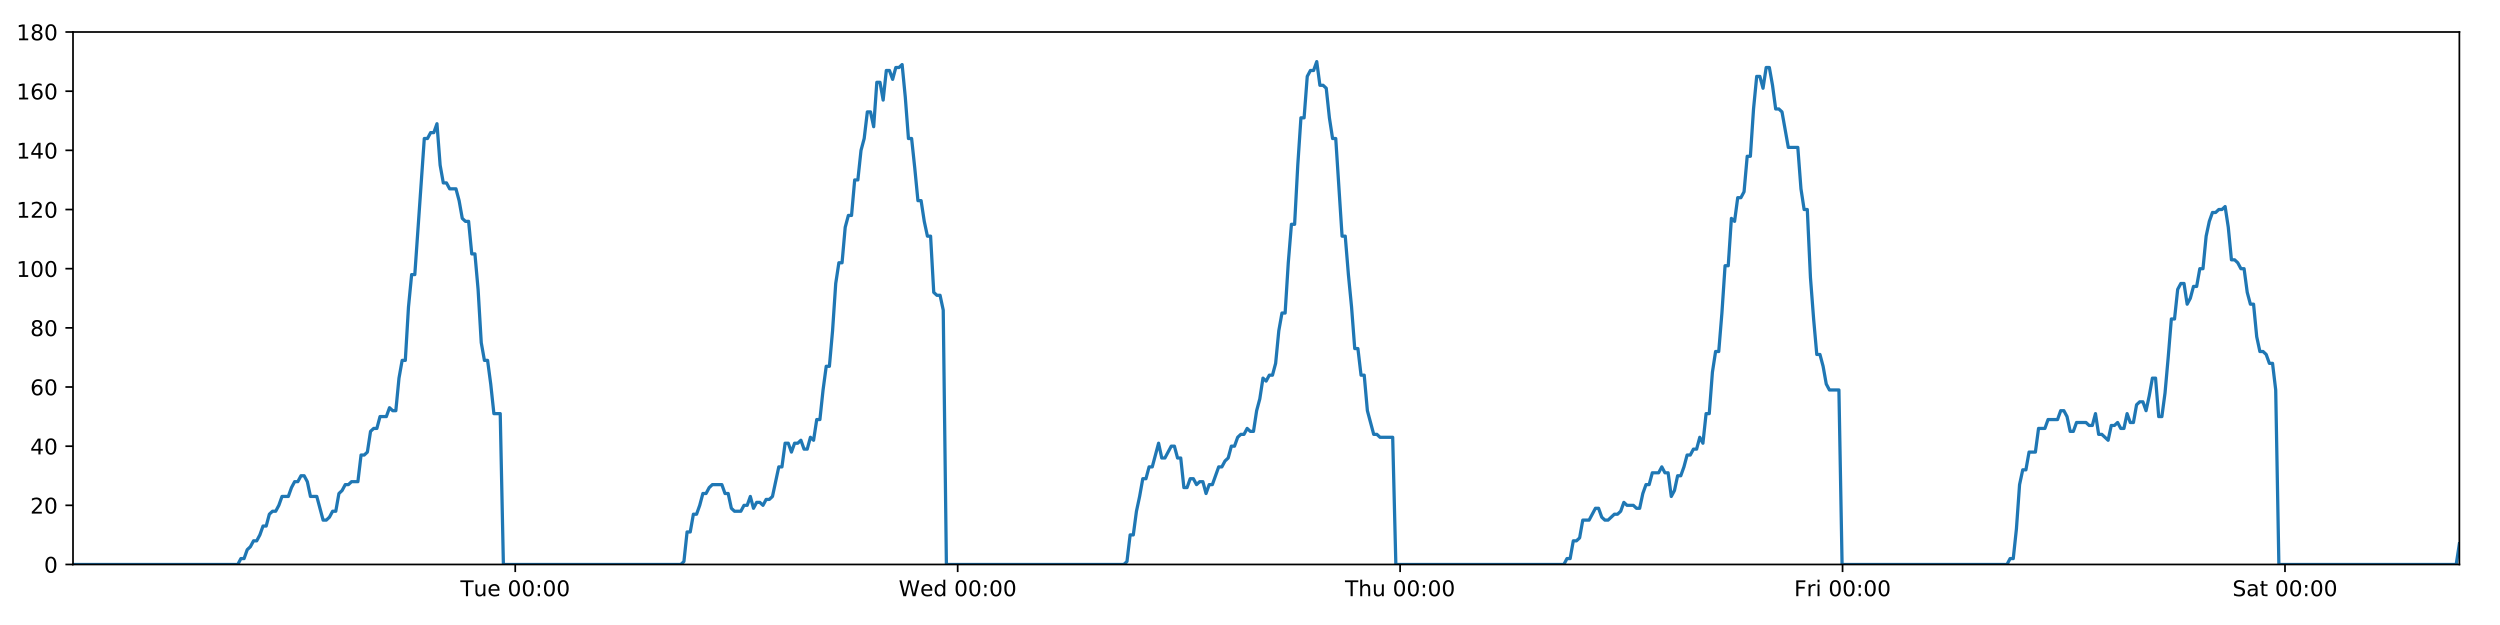 <?xml version="1.0" encoding="utf-8" standalone="no"?>
<!DOCTYPE svg PUBLIC "-//W3C//DTD SVG 1.1//EN"
  "http://www.w3.org/Graphics/SVG/1.1/DTD/svg11.dtd">
<!-- Created with matplotlib (https://matplotlib.org/) -->
<svg height="288pt" version="1.1" viewBox="0 0 1152 288" width="1152pt" xmlns="http://www.w3.org/2000/svg" xmlns:xlink="http://www.w3.org/1999/xlink">
 <defs>
  <style type="text/css">
*{stroke-linecap:butt;stroke-linejoin:round;}
  </style>
 </defs>
 <g id="figure_1">
  <g id="patch_1">
   <path d="M 0 288 
L 1152 288 
L 1152 0 
L 0 0 
z
" style="fill:#ffffff;"/>
  </g>
  <g id="axes_1">
   <g id="patch_2">
    <path d="M 33.64 260.12 
L 1133.28 260.12 
L 1133.28 14.76 
L 33.64 14.76 
z
" style="fill:#ffffff;"/>
   </g>
   <g id="matplotlib.axis_1">
    <g id="xtick_1">
     <g id="line2d_1">
      <defs>
       <path d="M 0 0 
L 0 3.5 
" id="mb2382f413d" style="stroke:#000000;stroke-width:0.8;"/>
      </defs>
      <g>
       <use style="stroke:#000000;stroke-width:0.8;" x="237.423" xlink:href="#mb2382f413d" y="260.12"/>
      </g>
     </g>
     <g id="text_1">
      <!-- Tue 00:00 -->
      <defs>
       <path d="M -0.297 72.906 
L 61.375 72.906 
L 61.375 64.594 
L 35.5 64.594 
L 35.5 0 
L 25.594 0 
L 25.594 64.594 
L -0.297 64.594 
z
" id="DejaVuSans-84"/>
       <path d="M 8.5 21.578 
L 8.5 54.688 
L 17.484 54.688 
L 17.484 21.922 
Q 17.484 14.156 20.5 10.266 
Q 23.531 6.391 29.594 6.391 
Q 36.859 6.391 41.078 11.031 
Q 45.312 15.672 45.312 23.688 
L 45.312 54.688 
L 54.297 54.688 
L 54.297 0 
L 45.312 0 
L 45.312 8.406 
Q 42.047 3.422 37.719 1 
Q 33.406 -1.422 27.688 -1.422 
Q 18.266 -1.422 13.375 4.438 
Q 8.5 10.297 8.5 21.578 
z
M 31.109 56 
z
" id="DejaVuSans-117"/>
       <path d="M 56.203 29.594 
L 56.203 25.203 
L 14.891 25.203 
Q 15.484 15.922 20.484 11.062 
Q 25.484 6.203 34.422 6.203 
Q 39.594 6.203 44.453 7.469 
Q 49.312 8.734 54.109 11.281 
L 54.109 2.781 
Q 49.266 0.734 44.188 -0.344 
Q 39.109 -1.422 33.891 -1.422 
Q 20.797 -1.422 13.156 6.188 
Q 5.516 13.812 5.516 26.812 
Q 5.516 40.234 12.766 48.109 
Q 20.016 56 32.328 56 
Q 43.359 56 49.781 48.891 
Q 56.203 41.797 56.203 29.594 
z
M 47.219 32.234 
Q 47.125 39.594 43.094 43.984 
Q 39.062 48.391 32.422 48.391 
Q 24.906 48.391 20.391 44.141 
Q 15.875 39.891 15.188 32.172 
z
" id="DejaVuSans-101"/>
       <path id="DejaVuSans-32"/>
       <path d="M 31.781 66.406 
Q 24.172 66.406 20.328 58.906 
Q 16.5 51.422 16.5 36.375 
Q 16.5 21.391 20.328 13.891 
Q 24.172 6.391 31.781 6.391 
Q 39.453 6.391 43.281 13.891 
Q 47.125 21.391 47.125 36.375 
Q 47.125 51.422 43.281 58.906 
Q 39.453 66.406 31.781 66.406 
z
M 31.781 74.219 
Q 44.047 74.219 50.516 64.516 
Q 56.984 54.828 56.984 36.375 
Q 56.984 17.969 50.516 8.266 
Q 44.047 -1.422 31.781 -1.422 
Q 19.531 -1.422 13.062 8.266 
Q 6.594 17.969 6.594 36.375 
Q 6.594 54.828 13.062 64.516 
Q 19.531 74.219 31.781 74.219 
z
" id="DejaVuSans-48"/>
       <path d="M 11.719 12.406 
L 22.016 12.406 
L 22.016 0 
L 11.719 0 
z
M 11.719 51.703 
L 22.016 51.703 
L 22.016 39.312 
L 11.719 39.312 
z
" id="DejaVuSans-58"/>
      </defs>
      <g transform="translate(212.137 274.718)scale(0.1 -0.1)">
       <use xlink:href="#DejaVuSans-84"/>
       <use x="60.85" xlink:href="#DejaVuSans-117"/>
       <use x="124.229" xlink:href="#DejaVuSans-101"/>
       <use x="185.752" xlink:href="#DejaVuSans-32"/>
       <use x="217.539" xlink:href="#DejaVuSans-48"/>
       <use x="281.162" xlink:href="#DejaVuSans-48"/>
       <use x="344.785" xlink:href="#DejaVuSans-58"/>
       <use x="378.477" xlink:href="#DejaVuSans-48"/>
       <use x="442.1" xlink:href="#DejaVuSans-48"/>
      </g>
     </g>
    </g>
    <g id="xtick_2">
     <g id="line2d_2">
      <g>
       <use style="stroke:#000000;stroke-width:0.8;" x="441.298" xlink:href="#mb2382f413d" y="260.12"/>
      </g>
     </g>
     <g id="text_2">
      <!-- Wed 00:00 -->
      <defs>
       <path d="M 3.328 72.906 
L 13.281 72.906 
L 28.609 11.281 
L 43.891 72.906 
L 54.984 72.906 
L 70.312 11.281 
L 85.594 72.906 
L 95.609 72.906 
L 77.297 0 
L 64.891 0 
L 49.516 63.281 
L 33.984 0 
L 21.578 0 
z
" id="DejaVuSans-87"/>
       <path d="M 45.406 46.391 
L 45.406 75.984 
L 54.391 75.984 
L 54.391 0 
L 45.406 0 
L 45.406 8.203 
Q 42.578 3.328 38.25 0.953 
Q 33.938 -1.422 27.875 -1.422 
Q 17.969 -1.422 11.734 6.484 
Q 5.516 14.406 5.516 27.297 
Q 5.516 40.188 11.734 48.094 
Q 17.969 56 27.875 56 
Q 33.938 56 38.25 53.625 
Q 42.578 51.266 45.406 46.391 
z
M 14.797 27.297 
Q 14.797 17.391 18.875 11.75 
Q 22.953 6.109 30.078 6.109 
Q 37.203 6.109 41.297 11.75 
Q 45.406 17.391 45.406 27.297 
Q 45.406 37.203 41.297 42.844 
Q 37.203 48.484 30.078 48.484 
Q 22.953 48.484 18.875 42.844 
Q 14.797 37.203 14.797 27.297 
z
" id="DejaVuSans-100"/>
      </defs>
      <g transform="translate(414.109 274.718)scale(0.1 -0.1)">
       <use xlink:href="#DejaVuSans-87"/>
       <use x="98.799" xlink:href="#DejaVuSans-101"/>
       <use x="160.322" xlink:href="#DejaVuSans-100"/>
       <use x="223.799" xlink:href="#DejaVuSans-32"/>
       <use x="255.586" xlink:href="#DejaVuSans-48"/>
       <use x="319.209" xlink:href="#DejaVuSans-48"/>
       <use x="382.832" xlink:href="#DejaVuSans-58"/>
       <use x="416.523" xlink:href="#DejaVuSans-48"/>
       <use x="480.146" xlink:href="#DejaVuSans-48"/>
      </g>
     </g>
    </g>
    <g id="xtick_3">
     <g id="line2d_3">
      <g>
       <use style="stroke:#000000;stroke-width:0.8;" x="645.173" xlink:href="#mb2382f413d" y="260.12"/>
      </g>
     </g>
     <g id="text_3">
      <!-- Thu 00:00 -->
      <defs>
       <path d="M 54.891 33.016 
L 54.891 0 
L 45.906 0 
L 45.906 32.719 
Q 45.906 40.484 42.875 44.328 
Q 39.844 48.188 33.797 48.188 
Q 26.516 48.188 22.312 43.547 
Q 18.109 38.922 18.109 30.906 
L 18.109 0 
L 9.078 0 
L 9.078 75.984 
L 18.109 75.984 
L 18.109 46.188 
Q 21.344 51.125 25.703 53.562 
Q 30.078 56 35.797 56 
Q 45.219 56 50.047 50.172 
Q 54.891 44.344 54.891 33.016 
z
" id="DejaVuSans-104"/>
      </defs>
      <g transform="translate(619.783 274.718)scale(0.1 -0.1)">
       <use xlink:href="#DejaVuSans-84"/>
       <use x="61.084" xlink:href="#DejaVuSans-104"/>
       <use x="124.463" xlink:href="#DejaVuSans-117"/>
       <use x="187.842" xlink:href="#DejaVuSans-32"/>
       <use x="219.629" xlink:href="#DejaVuSans-48"/>
       <use x="283.252" xlink:href="#DejaVuSans-48"/>
       <use x="346.875" xlink:href="#DejaVuSans-58"/>
       <use x="380.566" xlink:href="#DejaVuSans-48"/>
       <use x="444.189" xlink:href="#DejaVuSans-48"/>
      </g>
     </g>
    </g>
    <g id="xtick_4">
     <g id="line2d_4">
      <g>
       <use style="stroke:#000000;stroke-width:0.8;" x="849.047" xlink:href="#mb2382f413d" y="260.12"/>
      </g>
     </g>
     <g id="text_4">
      <!-- Fri 00:00 -->
      <defs>
       <path d="M 9.812 72.906 
L 51.703 72.906 
L 51.703 64.594 
L 19.672 64.594 
L 19.672 43.109 
L 48.578 43.109 
L 48.578 34.812 
L 19.672 34.812 
L 19.672 0 
L 9.812 0 
z
" id="DejaVuSans-70"/>
       <path d="M 41.109 46.297 
Q 39.594 47.172 37.812 47.578 
Q 36.031 48 33.891 48 
Q 26.266 48 22.188 43.047 
Q 18.109 38.094 18.109 28.812 
L 18.109 0 
L 9.078 0 
L 9.078 54.688 
L 18.109 54.688 
L 18.109 46.188 
Q 20.953 51.172 25.484 53.578 
Q 30.031 56 36.531 56 
Q 37.453 56 38.578 55.875 
Q 39.703 55.766 41.062 55.516 
z
" id="DejaVuSans-114"/>
       <path d="M 9.422 54.688 
L 18.406 54.688 
L 18.406 0 
L 9.422 0 
z
M 9.422 75.984 
L 18.406 75.984 
L 18.406 64.594 
L 9.422 64.594 
z
" id="DejaVuSans-105"/>
      </defs>
      <g transform="translate(826.734 274.718)scale(0.1 -0.1)">
       <use xlink:href="#DejaVuSans-70"/>
       <use x="57.41" xlink:href="#DejaVuSans-114"/>
       <use x="98.523" xlink:href="#DejaVuSans-105"/>
       <use x="126.307" xlink:href="#DejaVuSans-32"/>
       <use x="158.094" xlink:href="#DejaVuSans-48"/>
       <use x="221.717" xlink:href="#DejaVuSans-48"/>
       <use x="285.34" xlink:href="#DejaVuSans-58"/>
       <use x="319.031" xlink:href="#DejaVuSans-48"/>
       <use x="382.654" xlink:href="#DejaVuSans-48"/>
      </g>
     </g>
    </g>
    <g id="xtick_5">
     <g id="line2d_5">
      <g>
       <use style="stroke:#000000;stroke-width:0.8;" x="1052.922" xlink:href="#mb2382f413d" y="260.12"/>
      </g>
     </g>
     <g id="text_5">
      <!-- Sat 00:00 -->
      <defs>
       <path d="M 53.516 70.516 
L 53.516 60.891 
Q 47.906 63.578 42.922 64.891 
Q 37.938 66.219 33.297 66.219 
Q 25.25 66.219 20.875 63.094 
Q 16.5 59.969 16.5 54.203 
Q 16.5 49.359 19.406 46.891 
Q 22.312 44.438 30.422 42.922 
L 36.375 41.703 
Q 47.406 39.594 52.656 34.297 
Q 57.906 29 57.906 20.125 
Q 57.906 9.516 50.797 4.047 
Q 43.703 -1.422 29.984 -1.422 
Q 24.812 -1.422 18.969 -0.25 
Q 13.141 0.922 6.891 3.219 
L 6.891 13.375 
Q 12.891 10.016 18.656 8.297 
Q 24.422 6.594 29.984 6.594 
Q 38.422 6.594 43.016 9.906 
Q 47.609 13.234 47.609 19.391 
Q 47.609 24.75 44.312 27.781 
Q 41.016 30.812 33.5 32.328 
L 27.484 33.5 
Q 16.453 35.688 11.516 40.375 
Q 6.594 45.062 6.594 53.422 
Q 6.594 63.094 13.406 68.656 
Q 20.219 74.219 32.172 74.219 
Q 37.312 74.219 42.625 73.281 
Q 47.953 72.359 53.516 70.516 
z
" id="DejaVuSans-83"/>
       <path d="M 34.281 27.484 
Q 23.391 27.484 19.188 25 
Q 14.984 22.516 14.984 16.5 
Q 14.984 11.719 18.141 8.906 
Q 21.297 6.109 26.703 6.109 
Q 34.188 6.109 38.703 11.406 
Q 43.219 16.703 43.219 25.484 
L 43.219 27.484 
z
M 52.203 31.203 
L 52.203 0 
L 43.219 0 
L 43.219 8.297 
Q 40.141 3.328 35.547 0.953 
Q 30.953 -1.422 24.312 -1.422 
Q 15.922 -1.422 10.953 3.297 
Q 6 8.016 6 15.922 
Q 6 25.141 12.172 29.828 
Q 18.359 34.516 30.609 34.516 
L 43.219 34.516 
L 43.219 35.406 
Q 43.219 41.609 39.141 45 
Q 35.062 48.391 27.688 48.391 
Q 23 48.391 18.547 47.266 
Q 14.109 46.141 10.016 43.891 
L 10.016 52.203 
Q 14.938 54.109 19.578 55.047 
Q 24.219 56 28.609 56 
Q 40.484 56 46.344 49.844 
Q 52.203 43.703 52.203 31.203 
z
" id="DejaVuSans-97"/>
       <path d="M 18.312 70.219 
L 18.312 54.688 
L 36.812 54.688 
L 36.812 47.703 
L 18.312 47.703 
L 18.312 18.016 
Q 18.312 11.328 20.141 9.422 
Q 21.969 7.516 27.594 7.516 
L 36.812 7.516 
L 36.812 0 
L 27.594 0 
Q 17.188 0 13.234 3.875 
Q 9.281 7.766 9.281 18.016 
L 9.281 47.703 
L 2.688 47.703 
L 2.688 54.688 
L 9.281 54.688 
L 9.281 70.219 
z
" id="DejaVuSans-116"/>
      </defs>
      <g transform="translate(1028.725 274.718)scale(0.1 -0.1)">
       <use xlink:href="#DejaVuSans-83"/>
       <use x="63.477" xlink:href="#DejaVuSans-97"/>
       <use x="124.756" xlink:href="#DejaVuSans-116"/>
       <use x="163.965" xlink:href="#DejaVuSans-32"/>
       <use x="195.752" xlink:href="#DejaVuSans-48"/>
       <use x="259.375" xlink:href="#DejaVuSans-48"/>
       <use x="322.998" xlink:href="#DejaVuSans-58"/>
       <use x="356.689" xlink:href="#DejaVuSans-48"/>
       <use x="420.312" xlink:href="#DejaVuSans-48"/>
      </g>
     </g>
    </g>
   </g>
   <g id="matplotlib.axis_2">
    <g id="ytick_1">
     <g id="line2d_6">
      <defs>
       <path d="M 0 0 
L -3.5 0 
" id="me233f75dc7" style="stroke:#000000;stroke-width:0.8;"/>
      </defs>
      <g>
       <use style="stroke:#000000;stroke-width:0.8;" x="33.64" xlink:href="#me233f75dc7" y="260.12"/>
      </g>
     </g>
     <g id="text_6">
      <!-- 0 -->
      <g transform="translate(20.277 263.919)scale(0.1 -0.1)">
       <use xlink:href="#DejaVuSans-48"/>
      </g>
     </g>
    </g>
    <g id="ytick_2">
     <g id="line2d_7">
      <g>
       <use style="stroke:#000000;stroke-width:0.8;" x="33.64" xlink:href="#me233f75dc7" y="232.858"/>
      </g>
     </g>
     <g id="text_7">
      <!-- 20 -->
      <defs>
       <path d="M 19.188 8.297 
L 53.609 8.297 
L 53.609 0 
L 7.328 0 
L 7.328 8.297 
Q 12.938 14.109 22.625 23.891 
Q 32.328 33.688 34.812 36.531 
Q 39.547 41.844 41.422 45.531 
Q 43.312 49.219 43.312 52.781 
Q 43.312 58.594 39.234 62.25 
Q 35.156 65.922 28.609 65.922 
Q 23.969 65.922 18.812 64.312 
Q 13.672 62.703 7.812 59.422 
L 7.812 69.391 
Q 13.766 71.781 18.938 73 
Q 24.125 74.219 28.422 74.219 
Q 39.75 74.219 46.484 68.547 
Q 53.219 62.891 53.219 53.422 
Q 53.219 48.922 51.531 44.891 
Q 49.859 40.875 45.406 35.406 
Q 44.188 33.984 37.641 27.219 
Q 31.109 20.453 19.188 8.297 
z
" id="DejaVuSans-50"/>
      </defs>
      <g transform="translate(13.915 236.657)scale(0.1 -0.1)">
       <use xlink:href="#DejaVuSans-50"/>
       <use x="63.623" xlink:href="#DejaVuSans-48"/>
      </g>
     </g>
    </g>
    <g id="ytick_3">
     <g id="line2d_8">
      <g>
       <use style="stroke:#000000;stroke-width:0.8;" x="33.64" xlink:href="#me233f75dc7" y="205.596"/>
      </g>
     </g>
     <g id="text_8">
      <!-- 40 -->
      <defs>
       <path d="M 37.797 64.312 
L 12.891 25.391 
L 37.797 25.391 
z
M 35.203 72.906 
L 47.609 72.906 
L 47.609 25.391 
L 58.016 25.391 
L 58.016 17.188 
L 47.609 17.188 
L 47.609 0 
L 37.797 0 
L 37.797 17.188 
L 4.891 17.188 
L 4.891 26.703 
z
" id="DejaVuSans-52"/>
      </defs>
      <g transform="translate(13.915 209.395)scale(0.1 -0.1)">
       <use xlink:href="#DejaVuSans-52"/>
       <use x="63.623" xlink:href="#DejaVuSans-48"/>
      </g>
     </g>
    </g>
    <g id="ytick_4">
     <g id="line2d_9">
      <g>
       <use style="stroke:#000000;stroke-width:0.8;" x="33.64" xlink:href="#me233f75dc7" y="178.333"/>
      </g>
     </g>
     <g id="text_9">
      <!-- 60 -->
      <defs>
       <path d="M 33.016 40.375 
Q 26.375 40.375 22.484 35.828 
Q 18.609 31.297 18.609 23.391 
Q 18.609 15.531 22.484 10.953 
Q 26.375 6.391 33.016 6.391 
Q 39.656 6.391 43.531 10.953 
Q 47.406 15.531 47.406 23.391 
Q 47.406 31.297 43.531 35.828 
Q 39.656 40.375 33.016 40.375 
z
M 52.594 71.297 
L 52.594 62.312 
Q 48.875 64.062 45.094 64.984 
Q 41.312 65.922 37.594 65.922 
Q 27.828 65.922 22.672 59.328 
Q 17.531 52.734 16.797 39.406 
Q 19.672 43.656 24.016 45.922 
Q 28.375 48.188 33.594 48.188 
Q 44.578 48.188 50.953 41.516 
Q 57.328 34.859 57.328 23.391 
Q 57.328 12.156 50.688 5.359 
Q 44.047 -1.422 33.016 -1.422 
Q 20.359 -1.422 13.672 8.266 
Q 6.984 17.969 6.984 36.375 
Q 6.984 53.656 15.188 63.938 
Q 23.391 74.219 37.203 74.219 
Q 40.922 74.219 44.703 73.484 
Q 48.484 72.75 52.594 71.297 
z
" id="DejaVuSans-54"/>
      </defs>
      <g transform="translate(13.915 182.133)scale(0.1 -0.1)">
       <use xlink:href="#DejaVuSans-54"/>
       <use x="63.623" xlink:href="#DejaVuSans-48"/>
      </g>
     </g>
    </g>
    <g id="ytick_5">
     <g id="line2d_10">
      <g>
       <use style="stroke:#000000;stroke-width:0.8;" x="33.64" xlink:href="#me233f75dc7" y="151.071"/>
      </g>
     </g>
     <g id="text_10">
      <!-- 80 -->
      <defs>
       <path d="M 31.781 34.625 
Q 24.75 34.625 20.719 30.859 
Q 16.703 27.094 16.703 20.516 
Q 16.703 13.922 20.719 10.156 
Q 24.75 6.391 31.781 6.391 
Q 38.812 6.391 42.859 10.172 
Q 46.922 13.969 46.922 20.516 
Q 46.922 27.094 42.891 30.859 
Q 38.875 34.625 31.781 34.625 
z
M 21.922 38.812 
Q 15.578 40.375 12.031 44.719 
Q 8.5 49.078 8.5 55.328 
Q 8.5 64.062 14.719 69.141 
Q 20.953 74.219 31.781 74.219 
Q 42.672 74.219 48.875 69.141 
Q 55.078 64.062 55.078 55.328 
Q 55.078 49.078 51.531 44.719 
Q 48 40.375 41.703 38.812 
Q 48.828 37.156 52.797 32.312 
Q 56.781 27.484 56.781 20.516 
Q 56.781 9.906 50.312 4.234 
Q 43.844 -1.422 31.781 -1.422 
Q 19.734 -1.422 13.25 4.234 
Q 6.781 9.906 6.781 20.516 
Q 6.781 27.484 10.781 32.312 
Q 14.797 37.156 21.922 38.812 
z
M 18.312 54.391 
Q 18.312 48.734 21.844 45.562 
Q 25.391 42.391 31.781 42.391 
Q 38.141 42.391 41.719 45.562 
Q 45.312 48.734 45.312 54.391 
Q 45.312 60.062 41.719 63.234 
Q 38.141 66.406 31.781 66.406 
Q 25.391 66.406 21.844 63.234 
Q 18.312 60.062 18.312 54.391 
z
" id="DejaVuSans-56"/>
      </defs>
      <g transform="translate(13.915 154.87)scale(0.1 -0.1)">
       <use xlink:href="#DejaVuSans-56"/>
       <use x="63.623" xlink:href="#DejaVuSans-48"/>
      </g>
     </g>
    </g>
    <g id="ytick_6">
     <g id="line2d_11">
      <g>
       <use style="stroke:#000000;stroke-width:0.8;" x="33.64" xlink:href="#me233f75dc7" y="123.809"/>
      </g>
     </g>
     <g id="text_11">
      <!-- 100 -->
      <defs>
       <path d="M 12.406 8.297 
L 28.516 8.297 
L 28.516 63.922 
L 10.984 60.406 
L 10.984 69.391 
L 28.422 72.906 
L 38.281 72.906 
L 38.281 8.297 
L 54.391 8.297 
L 54.391 0 
L 12.406 0 
z
" id="DejaVuSans-49"/>
      </defs>
      <g transform="translate(7.553 127.608)scale(0.1 -0.1)">
       <use xlink:href="#DejaVuSans-49"/>
       <use x="63.623" xlink:href="#DejaVuSans-48"/>
       <use x="127.246" xlink:href="#DejaVuSans-48"/>
      </g>
     </g>
    </g>
    <g id="ytick_7">
     <g id="line2d_12">
      <g>
       <use style="stroke:#000000;stroke-width:0.8;" x="33.64" xlink:href="#me233f75dc7" y="96.547"/>
      </g>
     </g>
     <g id="text_12">
      <!-- 120 -->
      <g transform="translate(7.553 100.346)scale(0.1 -0.1)">
       <use xlink:href="#DejaVuSans-49"/>
       <use x="63.623" xlink:href="#DejaVuSans-50"/>
       <use x="127.246" xlink:href="#DejaVuSans-48"/>
      </g>
     </g>
    </g>
    <g id="ytick_8">
     <g id="line2d_13">
      <g>
       <use style="stroke:#000000;stroke-width:0.8;" x="33.64" xlink:href="#me233f75dc7" y="69.284"/>
      </g>
     </g>
     <g id="text_13">
      <!-- 140 -->
      <g transform="translate(7.553 73.084)scale(0.1 -0.1)">
       <use xlink:href="#DejaVuSans-49"/>
       <use x="63.623" xlink:href="#DejaVuSans-52"/>
       <use x="127.246" xlink:href="#DejaVuSans-48"/>
      </g>
     </g>
    </g>
    <g id="ytick_9">
     <g id="line2d_14">
      <g>
       <use style="stroke:#000000;stroke-width:0.8;" x="33.64" xlink:href="#me233f75dc7" y="42.022"/>
      </g>
     </g>
     <g id="text_14">
      <!-- 160 -->
      <g transform="translate(7.553 45.821)scale(0.1 -0.1)">
       <use xlink:href="#DejaVuSans-49"/>
       <use x="63.623" xlink:href="#DejaVuSans-54"/>
       <use x="127.246" xlink:href="#DejaVuSans-48"/>
      </g>
     </g>
    </g>
    <g id="ytick_10">
     <g id="line2d_15">
      <g>
       <use style="stroke:#000000;stroke-width:0.8;" x="33.64" xlink:href="#me233f75dc7" y="14.76"/>
      </g>
     </g>
     <g id="text_15">
      <!-- 180 -->
      <g transform="translate(7.553 18.559)scale(0.1 -0.1)">
       <use xlink:href="#DejaVuSans-49"/>
       <use x="63.623" xlink:href="#DejaVuSans-56"/>
       <use x="127.246" xlink:href="#DejaVuSans-48"/>
      </g>
     </g>
    </g>
   </g>
   <g id="line2d_16">
    <path clip-path="url(#p673a902e96)" d="M 33.64 260.12 
L 109.567 260.12 
L 111 257.394 
L 112.46 257.394 
L 113.916 253.304 
L 115.371 251.941 
L 116.83 249.215 
L 118.288 249.215 
L 119.747 246.489 
L 121.204 242.4 
L 122.66 242.4 
L 124.117 236.947 
L 125.576 235.584 
L 127.034 235.584 
L 128.493 232.858 
L 129.949 228.768 
L 132.862 228.768 
L 134.318 224.679 
L 135.776 221.953 
L 137.233 221.953 
L 138.693 219.227 
L 140.151 219.227 
L 141.61 221.953 
L 143.065 228.768 
L 145.976 228.768 
L 148.888 239.673 
L 150.348 239.673 
L 151.806 238.31 
L 153.265 235.584 
L 154.721 235.584 
L 156.177 227.405 
L 157.632 226.042 
L 159.088 223.316 
L 160.544 223.316 
L 162.002 221.953 
L 164.915 221.953 
L 166.373 209.685 
L 167.829 209.685 
L 169.286 208.322 
L 170.742 198.78 
L 172.201 197.417 
L 173.657 197.417 
L 175.113 191.964 
L 178.026 191.964 
L 179.485 187.875 
L 180.941 189.238 
L 182.397 189.238 
L 183.853 174.244 
L 185.309 166.065 
L 186.766 166.065 
L 188.225 141.529 
L 189.684 126.535 
L 191.142 126.535 
L 195.518 63.832 
L 196.977 63.832 
L 198.436 61.106 
L 199.894 61.106 
L 201.353 57.016 
L 202.813 76.1 
L 204.273 84.279 
L 205.733 84.279 
L 207.189 87.005 
L 210.102 87.005 
L 211.558 92.457 
L 213.015 100.636 
L 214.473 101.999 
L 215.932 101.999 
L 217.388 116.993 
L 218.845 116.993 
L 220.302 133.351 
L 221.759 157.887 
L 223.216 166.065 
L 224.673 166.065 
L 226.129 176.97 
L 227.586 190.601 
L 230.503 190.601 
L 231.96 260.12 
L 313.714 260.12 
L 315.147 258.757 
L 316.604 245.126 
L 318.06 245.126 
L 319.515 236.947 
L 320.974 236.947 
L 322.431 232.858 
L 323.887 227.405 
L 325.343 227.405 
L 326.8 224.679 
L 328.258 223.316 
L 332.632 223.316 
L 334.088 227.405 
L 335.547 227.405 
L 337.009 234.221 
L 338.465 235.584 
L 341.382 235.584 
L 342.841 232.858 
L 344.299 232.858 
L 345.755 228.768 
L 347.211 234.221 
L 348.666 231.495 
L 350.126 231.495 
L 351.582 232.858 
L 353.038 230.132 
L 354.494 230.132 
L 355.95 228.768 
L 358.864 215.137 
L 360.321 215.137 
L 361.777 204.232 
L 363.233 204.232 
L 364.69 208.322 
L 366.146 204.232 
L 367.601 204.232 
L 369.057 202.869 
L 370.512 206.959 
L 371.971 206.959 
L 373.438 201.506 
L 374.896 202.869 
L 376.352 193.328 
L 377.809 193.328 
L 379.266 179.696 
L 380.726 168.792 
L 382.183 168.792 
L 383.643 152.434 
L 385.102 130.624 
L 386.558 121.083 
L 388.015 121.083 
L 389.471 104.725 
L 390.928 99.273 
L 392.384 99.273 
L 393.842 82.916 
L 395.3 82.916 
L 396.756 69.284 
L 398.214 63.832 
L 399.671 51.564 
L 401.128 51.564 
L 402.584 58.38 
L 404.041 37.933 
L 405.5 37.933 
L 406.955 46.112 
L 408.412 32.48 
L 409.869 32.48 
L 411.326 36.57 
L 412.782 31.117 
L 414.239 31.117 
L 415.696 29.754 
L 417.155 44.748 
L 418.612 63.832 
L 420.069 63.832 
L 421.526 77.463 
L 422.985 92.457 
L 424.442 92.457 
L 425.898 101.999 
L 427.355 108.815 
L 428.811 108.815 
L 430.269 134.714 
L 431.726 136.077 
L 433.183 136.077 
L 434.64 142.892 
L 436.097 260.12 
L 517.851 260.12 
L 519.307 258.757 
L 520.763 246.489 
L 522.222 246.489 
L 523.677 235.584 
L 525.134 228.768 
L 526.591 220.59 
L 528.046 220.59 
L 529.504 215.137 
L 530.962 215.137 
L 533.877 204.232 
L 535.336 211.048 
L 536.793 211.048 
L 539.708 205.596 
L 541.164 205.596 
L 542.621 211.048 
L 544.078 211.048 
L 545.537 224.679 
L 546.994 224.679 
L 548.45 220.59 
L 549.907 220.59 
L 551.369 223.316 
L 552.825 221.953 
L 554.285 221.953 
L 555.743 227.405 
L 557.2 223.316 
L 558.657 223.316 
L 561.574 215.137 
L 563.032 215.137 
L 564.491 212.411 
L 565.948 211.048 
L 567.406 205.596 
L 568.862 205.596 
L 570.32 201.506 
L 571.777 200.143 
L 573.233 200.143 
L 574.69 197.417 
L 576.148 198.78 
L 577.605 198.78 
L 579.062 189.238 
L 580.518 183.786 
L 581.976 174.244 
L 583.432 175.607 
L 584.894 172.881 
L 586.351 172.881 
L 587.81 167.428 
L 589.271 152.434 
L 590.727 144.256 
L 592.183 144.256 
L 593.64 121.083 
L 595.097 103.362 
L 596.555 103.362 
L 598.015 76.1 
L 599.471 54.29 
L 600.927 54.29 
L 602.383 35.207 
L 603.843 32.48 
L 605.299 32.48 
L 606.755 28.391 
L 608.213 39.296 
L 609.673 39.296 
L 611.128 40.659 
L 612.587 54.29 
L 614.05 63.832 
L 615.508 63.832 
L 618.426 108.815 
L 619.886 108.815 
L 621.344 126.535 
L 622.802 141.529 
L 624.259 160.613 
L 625.717 160.613 
L 627.173 172.881 
L 628.63 172.881 
L 630.09 189.238 
L 633.005 200.143 
L 634.463 200.143 
L 635.921 201.506 
L 641.749 201.506 
L 643.207 260.12 
L 720.626 260.12 
L 722.059 257.394 
L 723.516 257.394 
L 724.975 249.215 
L 726.43 249.215 
L 727.886 247.852 
L 729.341 239.673 
L 732.254 239.673 
L 735.169 234.221 
L 736.624 234.221 
L 738.081 238.31 
L 739.537 239.673 
L 740.992 239.673 
L 743.905 236.947 
L 745.361 236.947 
L 746.817 235.584 
L 748.274 231.495 
L 749.729 232.858 
L 752.645 232.858 
L 754.1 234.221 
L 755.558 234.221 
L 757.013 227.405 
L 758.47 223.316 
L 759.926 223.316 
L 761.385 217.864 
L 764.297 217.864 
L 765.753 215.137 
L 767.211 217.864 
L 768.67 217.864 
L 770.127 228.768 
L 771.586 226.042 
L 773.045 219.227 
L 774.501 219.227 
L 775.958 215.137 
L 777.417 209.685 
L 778.875 209.685 
L 780.331 206.959 
L 781.793 206.959 
L 783.252 201.506 
L 784.708 204.232 
L 786.167 190.601 
L 787.624 190.601 
L 789.081 171.518 
L 790.538 161.976 
L 791.997 161.976 
L 793.455 144.256 
L 794.913 122.446 
L 796.372 122.446 
L 797.829 100.636 
L 799.286 101.999 
L 800.743 91.094 
L 802.201 91.094 
L 803.658 88.368 
L 805.115 72.011 
L 806.572 72.011 
L 808.029 50.201 
L 809.486 35.207 
L 810.943 35.207 
L 812.4 40.659 
L 813.857 31.117 
L 815.315 31.117 
L 816.772 39.296 
L 818.23 50.201 
L 819.686 50.201 
L 821.143 51.564 
L 824.057 67.921 
L 828.427 67.921 
L 829.885 87.005 
L 831.342 96.547 
L 832.8 96.547 
L 834.257 127.898 
L 835.714 146.982 
L 837.172 163.339 
L 838.629 163.339 
L 840.086 168.792 
L 841.544 176.97 
L 843.001 179.696 
L 847.372 179.696 
L 848.829 260.12 
L 924.817 260.12 
L 926.249 257.394 
L 927.705 257.394 
L 929.161 243.763 
L 930.617 223.316 
L 932.076 216.5 
L 933.532 216.5 
L 934.991 208.322 
L 937.906 208.322 
L 939.365 197.417 
L 942.283 197.417 
L 943.742 193.328 
L 948.113 193.328 
L 949.57 189.238 
L 951.028 189.238 
L 952.485 191.964 
L 953.942 198.78 
L 955.399 198.78 
L 956.856 194.691 
L 961.226 194.691 
L 962.682 196.054 
L 964.138 196.054 
L 965.596 190.601 
L 967.052 200.143 
L 968.509 200.143 
L 971.421 202.869 
L 972.877 196.054 
L 974.334 196.054 
L 975.791 194.691 
L 977.247 197.417 
L 978.705 197.417 
L 980.164 190.601 
L 981.622 194.691 
L 983.079 194.691 
L 984.536 186.512 
L 985.993 185.149 
L 987.449 185.149 
L 988.904 189.238 
L 990.363 182.423 
L 991.819 174.244 
L 993.276 174.244 
L 994.732 191.964 
L 996.189 191.964 
L 997.646 181.06 
L 999.104 164.702 
L 1000.561 146.982 
L 1002.02 146.982 
L 1003.477 133.351 
L 1004.934 130.624 
L 1006.39 130.624 
L 1007.846 140.166 
L 1009.302 137.44 
L 1010.761 131.988 
L 1012.218 131.988 
L 1013.674 123.809 
L 1015.133 123.809 
L 1016.592 108.815 
L 1018.049 101.999 
L 1019.505 97.91 
L 1020.965 97.91 
L 1022.422 96.547 
L 1023.877 96.547 
L 1025.334 95.184 
L 1026.79 104.725 
L 1028.246 119.72 
L 1029.702 119.72 
L 1031.159 121.083 
L 1032.614 123.809 
L 1034.07 123.809 
L 1035.526 134.714 
L 1036.982 140.166 
L 1038.438 140.166 
L 1039.894 155.16 
L 1041.35 161.976 
L 1042.809 161.976 
L 1044.265 163.339 
L 1045.724 167.428 
L 1047.184 167.428 
L 1048.644 179.696 
L 1050.103 260.12 
L 1131.825 260.12 
L 1133.28 250.578 
L 1133.28 250.578 
" style="fill:none;stroke:#1f77b4;stroke-linecap:square;stroke-width:1.5;"/>
   </g>
   <g id="patch_3">
    <path d="M 33.64 260.12 
L 33.64 14.76 
" style="fill:none;stroke:#000000;stroke-linecap:square;stroke-linejoin:miter;stroke-width:0.8;"/>
   </g>
   <g id="patch_4">
    <path d="M 1133.28 260.12 
L 1133.28 14.76 
" style="fill:none;stroke:#000000;stroke-linecap:square;stroke-linejoin:miter;stroke-width:0.8;"/>
   </g>
   <g id="patch_5">
    <path d="M 33.64 260.12 
L 1133.28 260.12 
" style="fill:none;stroke:#000000;stroke-linecap:square;stroke-linejoin:miter;stroke-width:0.8;"/>
   </g>
   <g id="patch_6">
    <path d="M 33.64 14.76 
L 1133.28 14.76 
" style="fill:none;stroke:#000000;stroke-linecap:square;stroke-linejoin:miter;stroke-width:0.8;"/>
   </g>
  </g>
 </g>
 <defs>
  <clipPath id="p673a902e96">
   <rect height="245.36" width="1099.64" x="33.64" y="14.76"/>
  </clipPath>
 </defs>
</svg>
